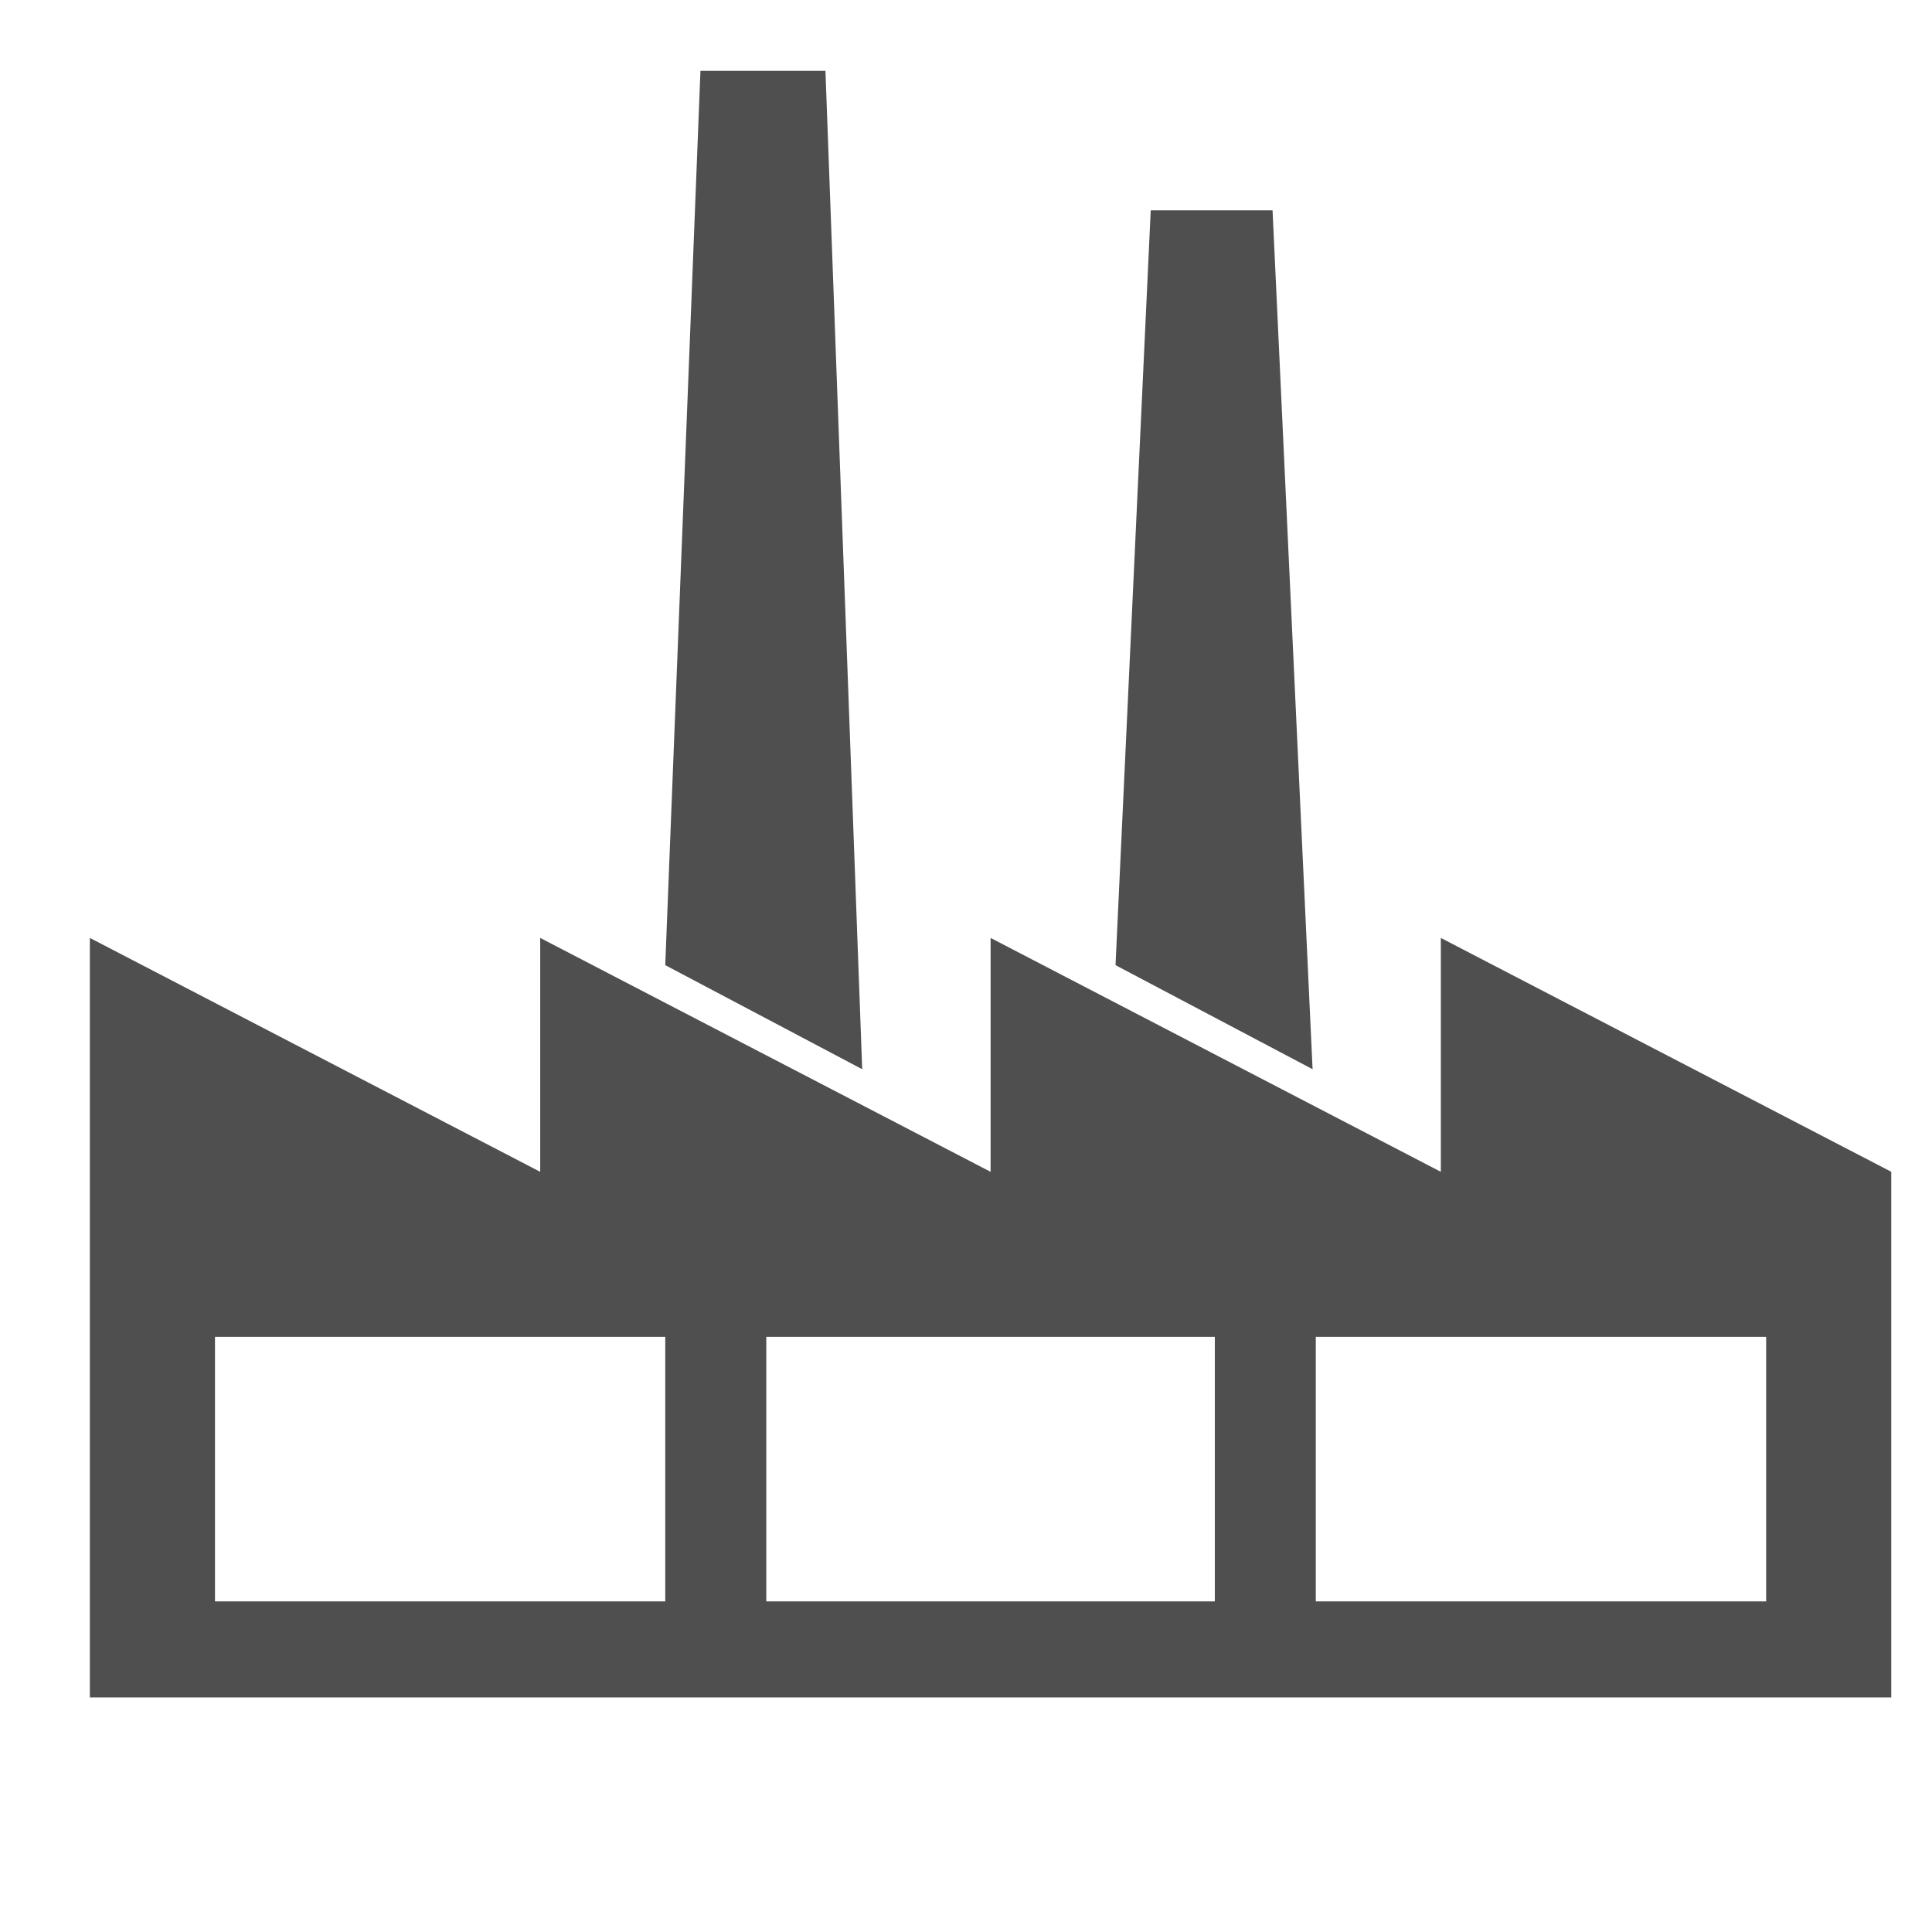 <?xml version="1.0" encoding="UTF-8" standalone="no"?>
<svg
   xmlns:dc="http://purl.org/dc/elements/1.1/"
   xmlns:cc="http://creativecommons.org/ns#"
   xmlns:rdf="http://www.w3.org/1999/02/22-rdf-syntax-ns#"
   xmlns:svg="http://www.w3.org/2000/svg"
   xmlns="http://www.w3.org/2000/svg"
   xmlns:sodipodi="http://sodipodi.sourceforge.net/DTD/sodipodi-0.dtd"
   xmlns:inkscape="http://www.inkscape.org/namespaces/inkscape"
   height="512"
   viewBox="0 0 512 512"
   width="512"
   version="1.1"
   id="svg2"
   inkscape:version="0.91 r13725"
   sodipodi:docname="gtk3-widget-factory.svg">
  <defs
     id="defs17" />
  <sodipodi:namedview
     pagecolor="#ffffff"
     bordercolor="#666666"
     borderopacity="1"
     objecttolerance="10"
     gridtolerance="10"
     guidetolerance="10"
     inkscape:pageopacity="0"
     inkscape:pageshadow="2"
     inkscape:window-width="1920"
     inkscape:window-height="1054"
     id="namedview15"
     showgrid="false"
     inkscape:zoom="0.4609375"
     inkscape:cx="256"
     inkscape:cy="256"
     inkscape:window-x="1680"
     inkscape:window-y="0"
     inkscape:window-maximized="1"
     inkscape:current-layer="svg2" />
  <path
     inkscape:connector-curvature="0"
     style="fill:#4f4f4f"
     d="m 381.836,248.559 0,61.983 -119.317,-61.983 0,61.983 -119.358,-61.983 0,61.983 -119.347,-61.983 0,201.278 477.389,0 0,-139.305 -119.368,-61.973 z m -205.537,175.821 -119.326,0 0,-70.103 119.326,0 0,70.103 z m 145.653,0 -118.876,0 0,-70.103 118.866,0 0,70.103 z m 146.095,0 -119.347,0 0,-70.103 119.347,0 0,70.103 z"
     id="path4203" />
  <path
     inkscape:connector-curvature="0"
     style="fill:#4f4f4f"
     d="m 337.24,55.74 -32.286,0 -9.329,200.038 52.224,27.577 z"
     id="path4205" />
  <path
     inkscape:connector-curvature="0"
     style="fill:#4f4f4f"
     d="m 218.753,18.773 -33.126,0 -9.328,237.005 52.194,27.577 z"
     id="path4207" />
</svg>

